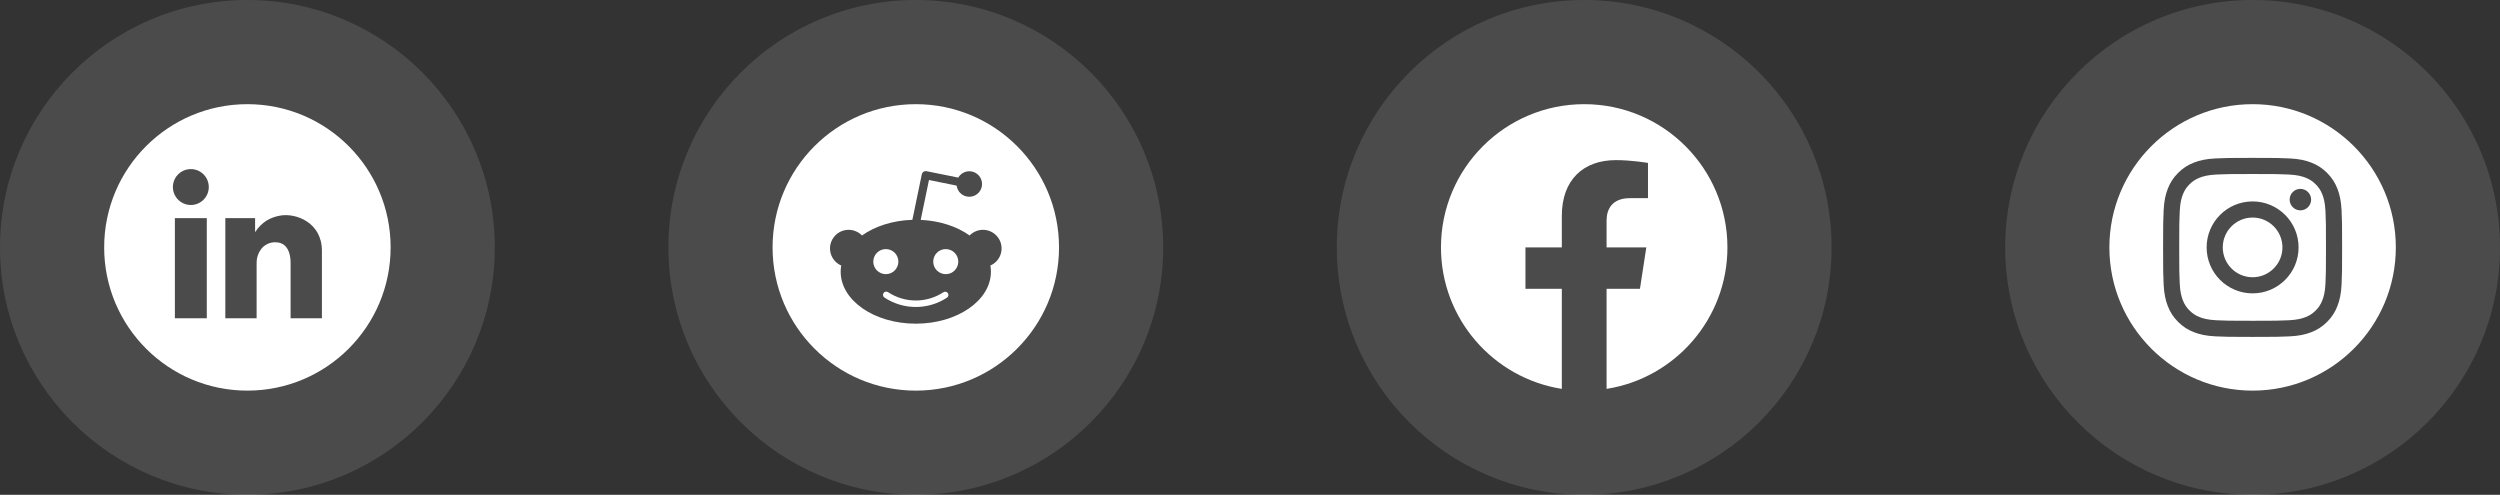 <svg width="288" height="57" viewBox="0 0 288 57" fill="none" xmlns="http://www.w3.org/2000/svg">
<rect x="0" y="0" width="288" height="57" fill="#333333" stroke="none"/>
<circle cx="28.5" cy="28.5" r="28.5" fill="white" fill-opacity="0.12"/>
<g clip-path="url(#clip0_1276_14098)">
<path d="M28.5 12C19.387 12 12 19.387 12 28.5C12 37.613 19.387 45 28.5 45C37.613 45 45 37.613 45 28.5C45 19.387 37.613 12 28.5 12ZM23.823 36.664H20.146V25.126H23.823V36.664ZM21.984 23.615C21.575 23.615 21.175 23.494 20.835 23.266C20.495 23.039 20.229 22.716 20.073 22.338C19.916 21.96 19.875 21.544 19.955 21.142C20.035 20.741 20.232 20.372 20.521 20.083C20.811 19.794 21.179 19.597 21.581 19.517C21.982 19.437 22.398 19.478 22.776 19.635C23.154 19.791 23.477 20.056 23.705 20.397C23.932 20.737 24.053 21.137 24.053 21.546C24.053 22.095 23.835 22.621 23.447 23.009C23.059 23.397 22.533 23.615 21.984 23.615ZM37.085 36.664H33.476V30.355C33.476 30.035 33.526 27.909 31.721 27.909C31.401 27.901 31.083 27.971 30.795 28.112C30.506 28.253 30.257 28.462 30.066 28.72C29.735 29.162 29.558 29.701 29.562 30.254V36.664H25.957V25.126H29.387V26.745C30.208 25.486 31.243 25.025 32.261 24.839C34.067 24.51 37.085 25.61 37.085 28.893L37.085 36.664Z" fill="white"/>
</g>
<circle cx="105.5" cy="28.5" r="28.5" fill="white" fill-opacity="0.12"/>
<g clip-path="url(#clip1_1276_14098)">
<path d="M108.69 33.661C107.743 34.285 106.634 34.617 105.5 34.617C104.366 34.617 103.257 34.285 102.309 33.661C102.269 33.632 102.222 33.612 102.173 33.601C102.125 33.59 102.074 33.59 102.025 33.599C101.976 33.608 101.929 33.627 101.887 33.655C101.845 33.682 101.809 33.718 101.782 33.76C101.754 33.801 101.735 33.848 101.726 33.898C101.717 33.947 101.718 33.997 101.728 34.046C101.739 34.095 101.76 34.141 101.789 34.182C101.818 34.223 101.854 34.258 101.897 34.284C102.966 34.989 104.219 35.364 105.5 35.364C106.781 35.364 108.033 34.989 109.103 34.284C109.182 34.228 109.236 34.143 109.254 34.048C109.272 33.952 109.252 33.854 109.199 33.773C109.145 33.692 109.062 33.635 108.967 33.614C108.872 33.593 108.773 33.61 108.69 33.661Z" fill="white"/>
<path d="M102.048 31.582C102.846 31.582 103.492 30.936 103.492 30.139C103.492 29.341 102.846 28.695 102.048 28.695C101.251 28.695 100.604 29.341 100.604 30.139C100.604 30.936 101.251 31.582 102.048 31.582Z" fill="white"/>
<path d="M108.952 31.582C109.749 31.582 110.395 30.936 110.395 30.139C110.395 29.341 109.749 28.695 108.952 28.695C108.154 28.695 107.508 29.341 107.508 30.139C107.508 30.936 108.154 31.582 108.952 31.582Z" fill="white"/>
<path d="M105.5 12C96.387 12 89 19.387 89 28.5C89 37.613 96.387 45 105.5 45C114.613 45 122 37.613 122 28.5C122 19.387 114.613 12 105.5 12ZM114.092 30.587C114.133 30.823 114.154 31.062 114.154 31.302C114.154 34.608 110.279 37.288 105.5 37.288C100.721 37.288 96.846 34.608 96.846 31.302C96.846 31.062 96.867 30.823 96.908 30.587C96.617 30.461 96.358 30.272 96.149 30.034C95.94 29.795 95.786 29.513 95.699 29.209C95.612 28.904 95.594 28.583 95.645 28.27C95.697 27.958 95.817 27.66 95.997 27.399C96.178 27.139 96.413 26.921 96.688 26.762C96.962 26.604 97.269 26.508 97.585 26.482C97.901 26.456 98.219 26.5 98.515 26.611C98.812 26.723 99.081 26.898 99.301 27.126C100.788 26.071 102.832 25.394 105.105 25.323L106.19 20.088C106.216 19.966 106.288 19.859 106.392 19.79C106.496 19.722 106.623 19.697 106.745 19.722L110.391 20.459C110.566 20.158 110.843 19.929 111.171 19.812C111.5 19.695 111.859 19.7 112.185 19.823C112.51 19.947 112.782 20.182 112.95 20.487C113.118 20.793 113.173 21.148 113.104 21.489C113.034 21.831 112.846 22.137 112.572 22.352C112.299 22.568 111.957 22.679 111.609 22.666C111.261 22.654 110.928 22.518 110.671 22.283C110.414 22.047 110.248 21.729 110.204 21.383L107.018 20.738L106.066 25.33C108.27 25.428 110.25 26.097 111.699 27.126C111.92 26.899 112.188 26.723 112.485 26.611C112.782 26.5 113.099 26.456 113.415 26.482C113.731 26.508 114.037 26.604 114.312 26.763C114.586 26.922 114.822 27.139 115.002 27.4C115.182 27.66 115.303 27.958 115.354 28.271C115.406 28.583 115.388 28.904 115.301 29.209C115.214 29.513 115.06 29.795 114.851 30.034C114.642 30.272 114.383 30.461 114.092 30.587H114.092Z" fill="white"/>
</g>
<g clip-path="url(#clip2_1276_14098)">
<path fill-rule="evenodd" clip-rule="evenodd" d="M182.437 45L182.452 45H182.447L182.437 45ZM182.553 45H182.548L182.563 45L182.553 45ZM182.387 45L182.402 45H182.393L182.387 45ZM182.607 45H182.598L182.613 45L182.607 45ZM182.338 44.999L182.349 44.999L182.34 44.999H182.338ZM182.66 44.999L182.651 44.999L182.662 44.999H182.66ZM182.713 44.999L182.709 44.999L182.724 44.998L182.713 44.999ZM182.276 44.998L182.291 44.999L182.287 44.999L182.276 44.998ZM182.766 44.998L182.758 44.998L182.775 44.998L182.766 44.998ZM182.225 44.998L182.242 44.998L182.234 44.998L182.225 44.998ZM182.819 44.997L182.808 44.997L182.824 44.997L182.819 44.997ZM182.176 44.997L182.192 44.997L182.181 44.997L182.176 44.997ZM182.116 44.996L182.13 44.996L182.127 44.996L182.116 44.996ZM182.873 44.996L182.87 44.996L182.884 44.996L182.873 44.996ZM182.063 44.994L182.082 44.995L182.074 44.995L182.063 44.994ZM182.926 44.995L182.918 44.995L182.937 44.994L182.926 44.995ZM182.979 44.993L182.966 44.994L182.986 44.993L182.979 44.993ZM182.014 44.993L182.034 44.994L182.021 44.993L182.014 44.993ZM181.968 44.992L181.982 44.992L181.968 44.992L181.956 44.991L181.968 44.992ZM183.032 44.992L183.018 44.992L183.032 44.992L183.044 44.991L183.032 44.992ZM183.085 44.99L183.077 44.99L183.1 44.989L183.085 44.99ZM181.9 44.989L181.923 44.99L181.915 44.99L181.9 44.989ZM181.852 44.987L181.876 44.988L181.863 44.988L181.852 44.987ZM183.137 44.988L183.124 44.988L183.148 44.987L183.137 44.988ZM181.805 44.986L181.828 44.986L181.81 44.986L181.805 44.986ZM183.19 44.986L183.172 44.986L183.195 44.986L183.19 44.986ZM181.738 44.983L181.763 44.984L181.757 44.984L181.738 44.983ZM183.243 44.984L183.237 44.984L183.262 44.983L183.243 44.984ZM181.691 44.98L181.716 44.982L181.704 44.981L181.691 44.98ZM183.296 44.981L183.284 44.982L183.309 44.98L183.296 44.981ZM181.644 44.978L181.669 44.979L181.651 44.978L181.644 44.978ZM183.349 44.978L183.331 44.979L183.356 44.978L183.349 44.978ZM183.401 44.976L183.378 44.977L183.399 44.976L183.423 44.974L183.401 44.976ZM181.601 44.976L181.622 44.977L181.599 44.976L181.577 44.974L181.601 44.976ZM183.454 44.973L183.444 44.973L183.47 44.972L183.454 44.973ZM181.53 44.972L181.556 44.973L181.546 44.973L181.53 44.972ZM181.484 44.969L181.51 44.971L181.494 44.97L181.484 44.969ZM183.506 44.97L183.49 44.971L183.516 44.969L183.506 44.97ZM181.439 44.966L181.463 44.968L181.441 44.967L181.419 44.965L181.439 44.966ZM183.559 44.967L183.537 44.968L183.561 44.966L183.581 44.965L183.559 44.967ZM183.611 44.963L183.604 44.964L183.629 44.962L183.611 44.963ZM181.371 44.962L181.396 44.964L181.389 44.963L181.371 44.962ZM181.325 44.959L181.349 44.96L181.336 44.959L181.325 44.959ZM183.664 44.959L183.651 44.96L183.675 44.959L183.664 44.959ZM181.279 44.955L181.301 44.957L181.284 44.956L181.279 44.955ZM183.716 44.956L183.699 44.957L183.721 44.955L183.716 44.956ZM181.216 44.951L181.236 44.952L181.231 44.952L181.216 44.951ZM183.769 44.952L183.764 44.952L183.784 44.951L183.769 44.952ZM183.821 44.948L183.812 44.949L183.832 44.947L183.821 44.948ZM181.168 44.947L181.188 44.949L181.179 44.948L181.168 44.947ZM181.122 44.943L181.139 44.944L181.127 44.944L181.122 44.943ZM183.873 44.944L183.861 44.944L183.878 44.943L183.873 44.944ZM181.07 44.939L181.075 44.939L181.074 44.939L181.07 44.939ZM183.926 44.939L183.925 44.939L183.93 44.939L183.926 44.939ZM183.978 44.935L183.973 44.935L183.985 44.934L183.978 44.935ZM181.015 44.934L181.027 44.935L181.022 44.935L181.015 44.934ZM180.967 44.93L180.976 44.93L180.97 44.93L180.967 44.93ZM184.03 44.93L184.024 44.93L184.033 44.93L184.03 44.93ZM179.922 44.799C172.038 43.56 166 36.73 166 28.5C166 19.393 173.393 12 182.5 12C191.607 12 199 19.393 199 28.5C199 36.73 192.962 43.56 185.078 44.799V33.27H188.923L189.654 28.5H185.078V25.405C185.078 24.1 185.717 22.828 187.767 22.828H189.848V18.768C189.848 18.768 187.959 18.445 186.154 18.445C182.385 18.445 179.922 20.73 179.922 24.865V28.5H175.732V33.27H179.922V44.799Z" fill="white"/>
</g>
<circle cx="182.5" cy="28.5" r="28.5" fill="white" fill-opacity="0.12"/>
<circle cx="259.5" cy="28.5" r="28.5" fill="white" fill-opacity="0.12"/>
<g clip-path="url(#clip3_1276_14098)">
<path fill-rule="evenodd" clip-rule="evenodd" d="M259.5 12C268.607 12 276 19.393 276 28.5C276 37.607 268.607 45 259.5 45C250.393 45 243 37.607 243 28.5C243 19.393 250.393 12 259.5 12ZM259.5 18.188C256.699 18.188 256.348 18.199 255.248 18.25C254.151 18.3 253.401 18.474 252.745 18.729C252.067 18.992 251.492 19.345 250.918 19.918C250.345 20.492 249.992 21.067 249.729 21.745C249.474 22.401 249.3 23.151 249.25 24.248C249.199 25.348 249.188 25.699 249.188 28.5C249.188 31.301 249.199 31.652 249.25 32.752C249.3 33.849 249.474 34.599 249.729 35.255C249.992 35.933 250.345 36.508 250.918 37.082C251.492 37.655 252.067 38.008 252.745 38.271C253.401 38.526 254.151 38.7 255.248 38.75C256.348 38.801 256.699 38.812 259.5 38.812C262.301 38.812 262.652 38.801 263.752 38.75C264.849 38.7 265.599 38.526 266.255 38.271C266.933 38.008 267.508 37.655 268.082 37.082C268.655 36.508 269.008 35.933 269.271 35.255C269.526 34.599 269.7 33.849 269.75 32.752C269.801 31.652 269.812 31.301 269.812 28.5C269.812 25.699 269.801 25.348 269.75 24.248C269.7 23.151 269.526 22.401 269.271 21.745C269.008 21.067 268.655 20.492 268.082 19.918C267.508 19.345 266.933 18.992 266.255 18.729C265.599 18.474 264.849 18.3 263.752 18.25C262.652 18.199 262.301 18.188 259.5 18.188ZM259.5 20.046C262.254 20.046 262.58 20.056 263.667 20.106C264.673 20.152 265.219 20.32 265.582 20.461C266.063 20.648 266.407 20.871 266.768 21.232C267.129 21.593 267.352 21.937 267.539 22.418C267.68 22.781 267.848 23.327 267.894 24.333C267.944 25.42 267.954 25.746 267.954 28.5C267.954 31.254 267.944 31.58 267.894 32.667C267.848 33.673 267.68 34.219 267.539 34.582C267.352 35.063 267.129 35.407 266.768 35.768C266.407 36.129 266.063 36.352 265.582 36.539C265.219 36.68 264.673 36.848 263.667 36.894C262.58 36.944 262.254 36.954 259.5 36.954C256.746 36.954 256.42 36.944 255.333 36.894C254.327 36.848 253.781 36.68 253.418 36.539C252.937 36.352 252.593 36.129 252.232 35.768C251.871 35.407 251.648 35.063 251.461 34.582C251.32 34.219 251.152 33.673 251.106 32.667C251.056 31.58 251.046 31.254 251.046 28.5C251.046 25.746 251.056 25.42 251.106 24.333C251.152 23.327 251.32 22.781 251.461 22.418C251.648 21.937 251.871 21.593 252.232 21.232C252.593 20.871 252.937 20.648 253.418 20.461C253.781 20.32 254.327 20.152 255.333 20.106C256.42 20.056 256.746 20.046 259.5 20.046ZM259.5 23.204C256.575 23.204 254.204 25.575 254.204 28.5C254.204 31.425 256.575 33.796 259.5 33.796C262.425 33.796 264.796 31.425 264.796 28.5C264.796 25.575 262.425 23.204 259.5 23.204ZM259.5 31.938C257.602 31.938 256.063 30.398 256.063 28.5C256.063 26.602 257.602 25.062 259.5 25.062C261.398 25.062 262.937 26.602 262.937 28.5C262.937 30.398 261.398 31.938 259.5 31.938ZM266.242 22.995C266.242 23.679 265.688 24.233 265.005 24.233C264.321 24.233 263.767 23.679 263.767 22.995C263.767 22.312 264.321 21.758 265.005 21.758C265.688 21.758 266.242 22.312 266.242 22.995Z" fill="white"/>
</g>
<defs>
<clipPath id="clip0_1276_14098">
<rect width="33" height="33" fill="white" transform="translate(12 12)"/>
</clipPath>
<clipPath id="clip1_1276_14098">
<rect width="33" height="33" fill="white" transform="translate(89 12)"/>
</clipPath>
<clipPath id="clip2_1276_14098">
<rect width="33" height="33" fill="white" transform="translate(166 12)"/>
</clipPath>
<clipPath id="clip3_1276_14098">
<rect width="33" height="33" fill="white" transform="translate(243 12)"/>
</clipPath>
</defs>
</svg>
